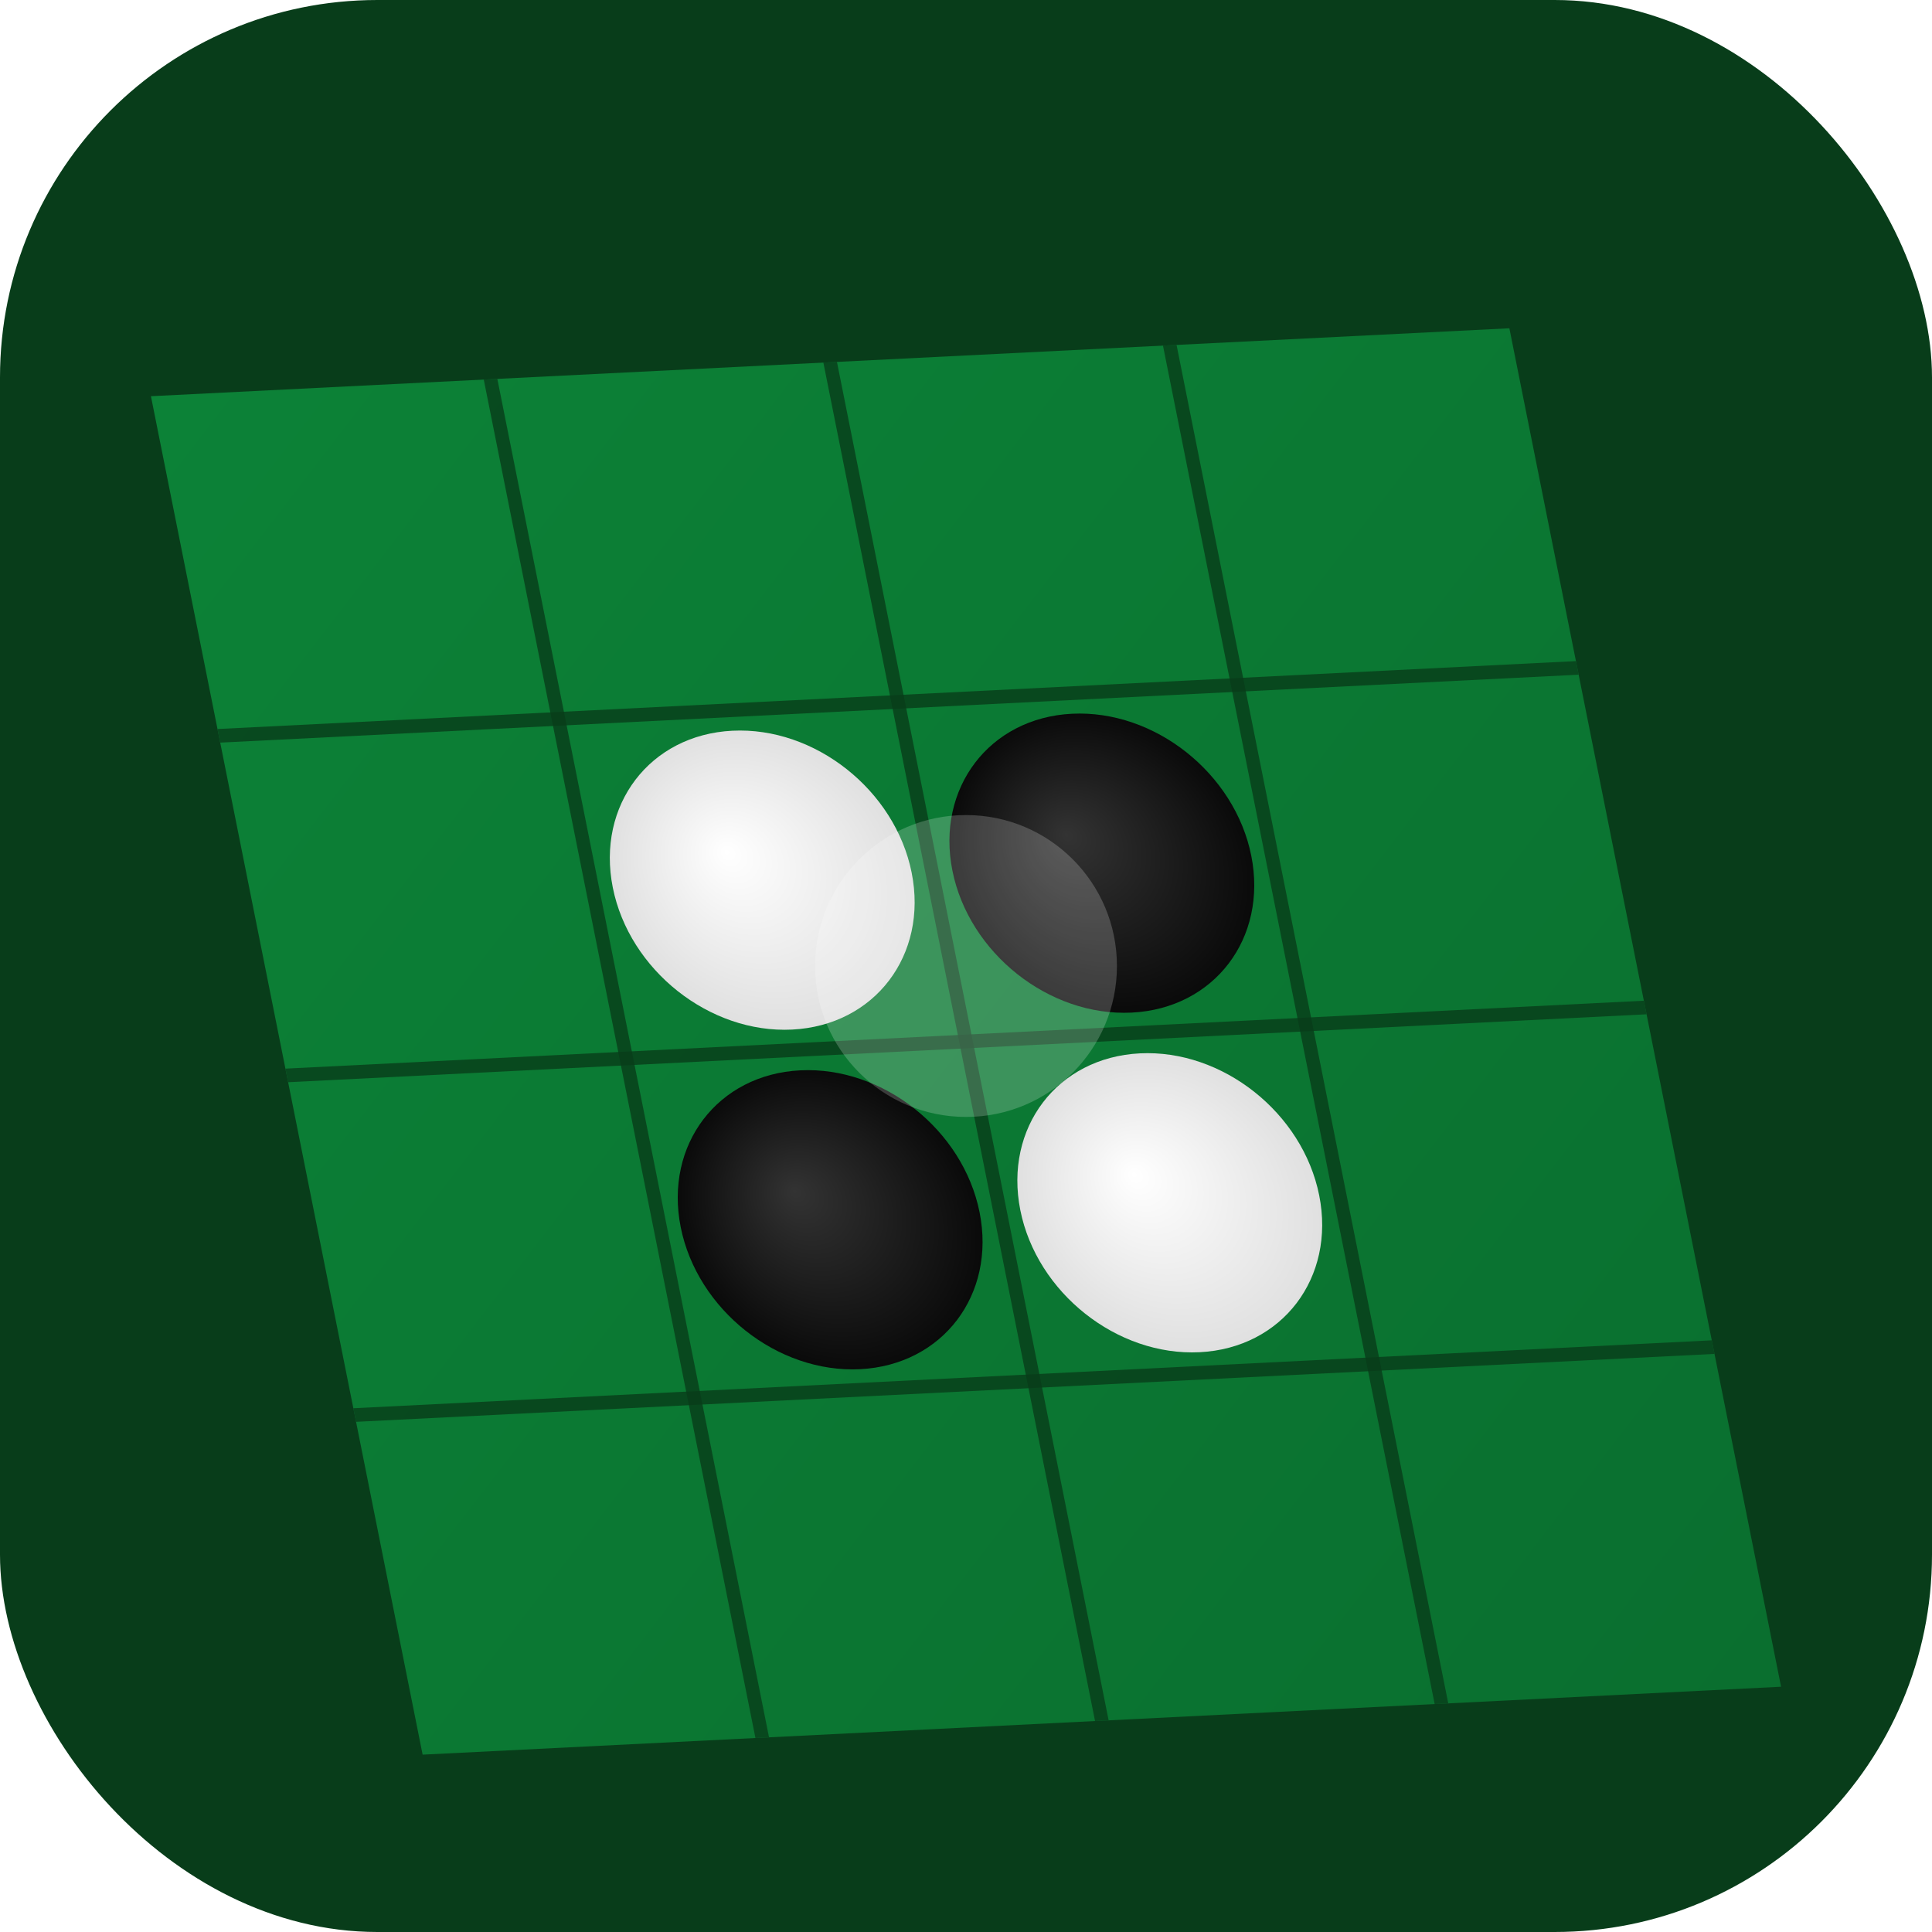 <!-- Variation 04: Center Control - v2 with precise transform -->
<svg width="256" height="256" viewBox="0 0 256 256" xmlns="http://www.w3.org/2000/svg">
  <defs>
    <linearGradient id="b_fill" x1="0%" y1="0%" x2="100%" y2="100%"><stop offset="0%" stop-color="#0c8237"/><stop offset="100%" stop-color="#0a6f2f"/></linearGradient>
    <radialGradient id="w_disk" cx="50%" cy="50%" r="50%" fx="40%" fy="40%"><stop offset="0%" stop-color="#fff"/><stop offset="100%" stop-color="#e0e0e0"/></radialGradient>
    <radialGradient id="b_disk" cx="50%" cy="50%" r="50%" fx="40%" fy="40%"><stop offset="0%" stop-color="#333"/><stop offset="100%" stop-color="#0a0a0a"/></radialGradient>
    <filter id="shadow" x="-30%" y="-30%" width="160%" height="160%"><feDropShadow dx="3" dy="5" stdDeviation="3" flood-color="#000" flood-opacity="0.25"/></filter>
    <filter id="glow"><feGaussianBlur in="SourceGraphic" stdDeviation="3"/></filter>
  </defs>
  <rect width="256" height="256" rx="50" ry="50" fill="#083d1a"/>
  <g transform="translate(128 138) scale(0.9) matrix(1, -0.05, 0.2, 1, 0, 0)">
    <g filter="url(#shadow)">
      <rect x="-100" y="-100" width="200" height="200" fill="url(#b_fill)"/>
      <g stroke="#083d1a" stroke-width="2" stroke-opacity="0.8">
        <path d="M-100 -50 L 100 -50 M-100 0 L 100 0 M-100 50 L 100 50"/>
        <path d="M-50 -100 L -50 100 M0 -100 L 0 100 M50 -100 L 50 100"/>
      </g>
      <circle cx="-25" cy="-25" r="22" fill="url(#w_disk)"/>
      <circle cx="25" cy="-25" r="22" fill="url(#b_disk)"/>
      <circle cx="-25" cy="25" r="22" fill="url(#b_disk)"/>
      <circle cx="25" cy="25" r="22" fill="url(#w_disk)"/>
    </g>
  </g>
  <g transform="translate(128, 128)" filter="url(#glow)" opacity="0.2">
      <circle cx="0" cy="0" r="20" fill="#fff"/>
  </g>
</svg>